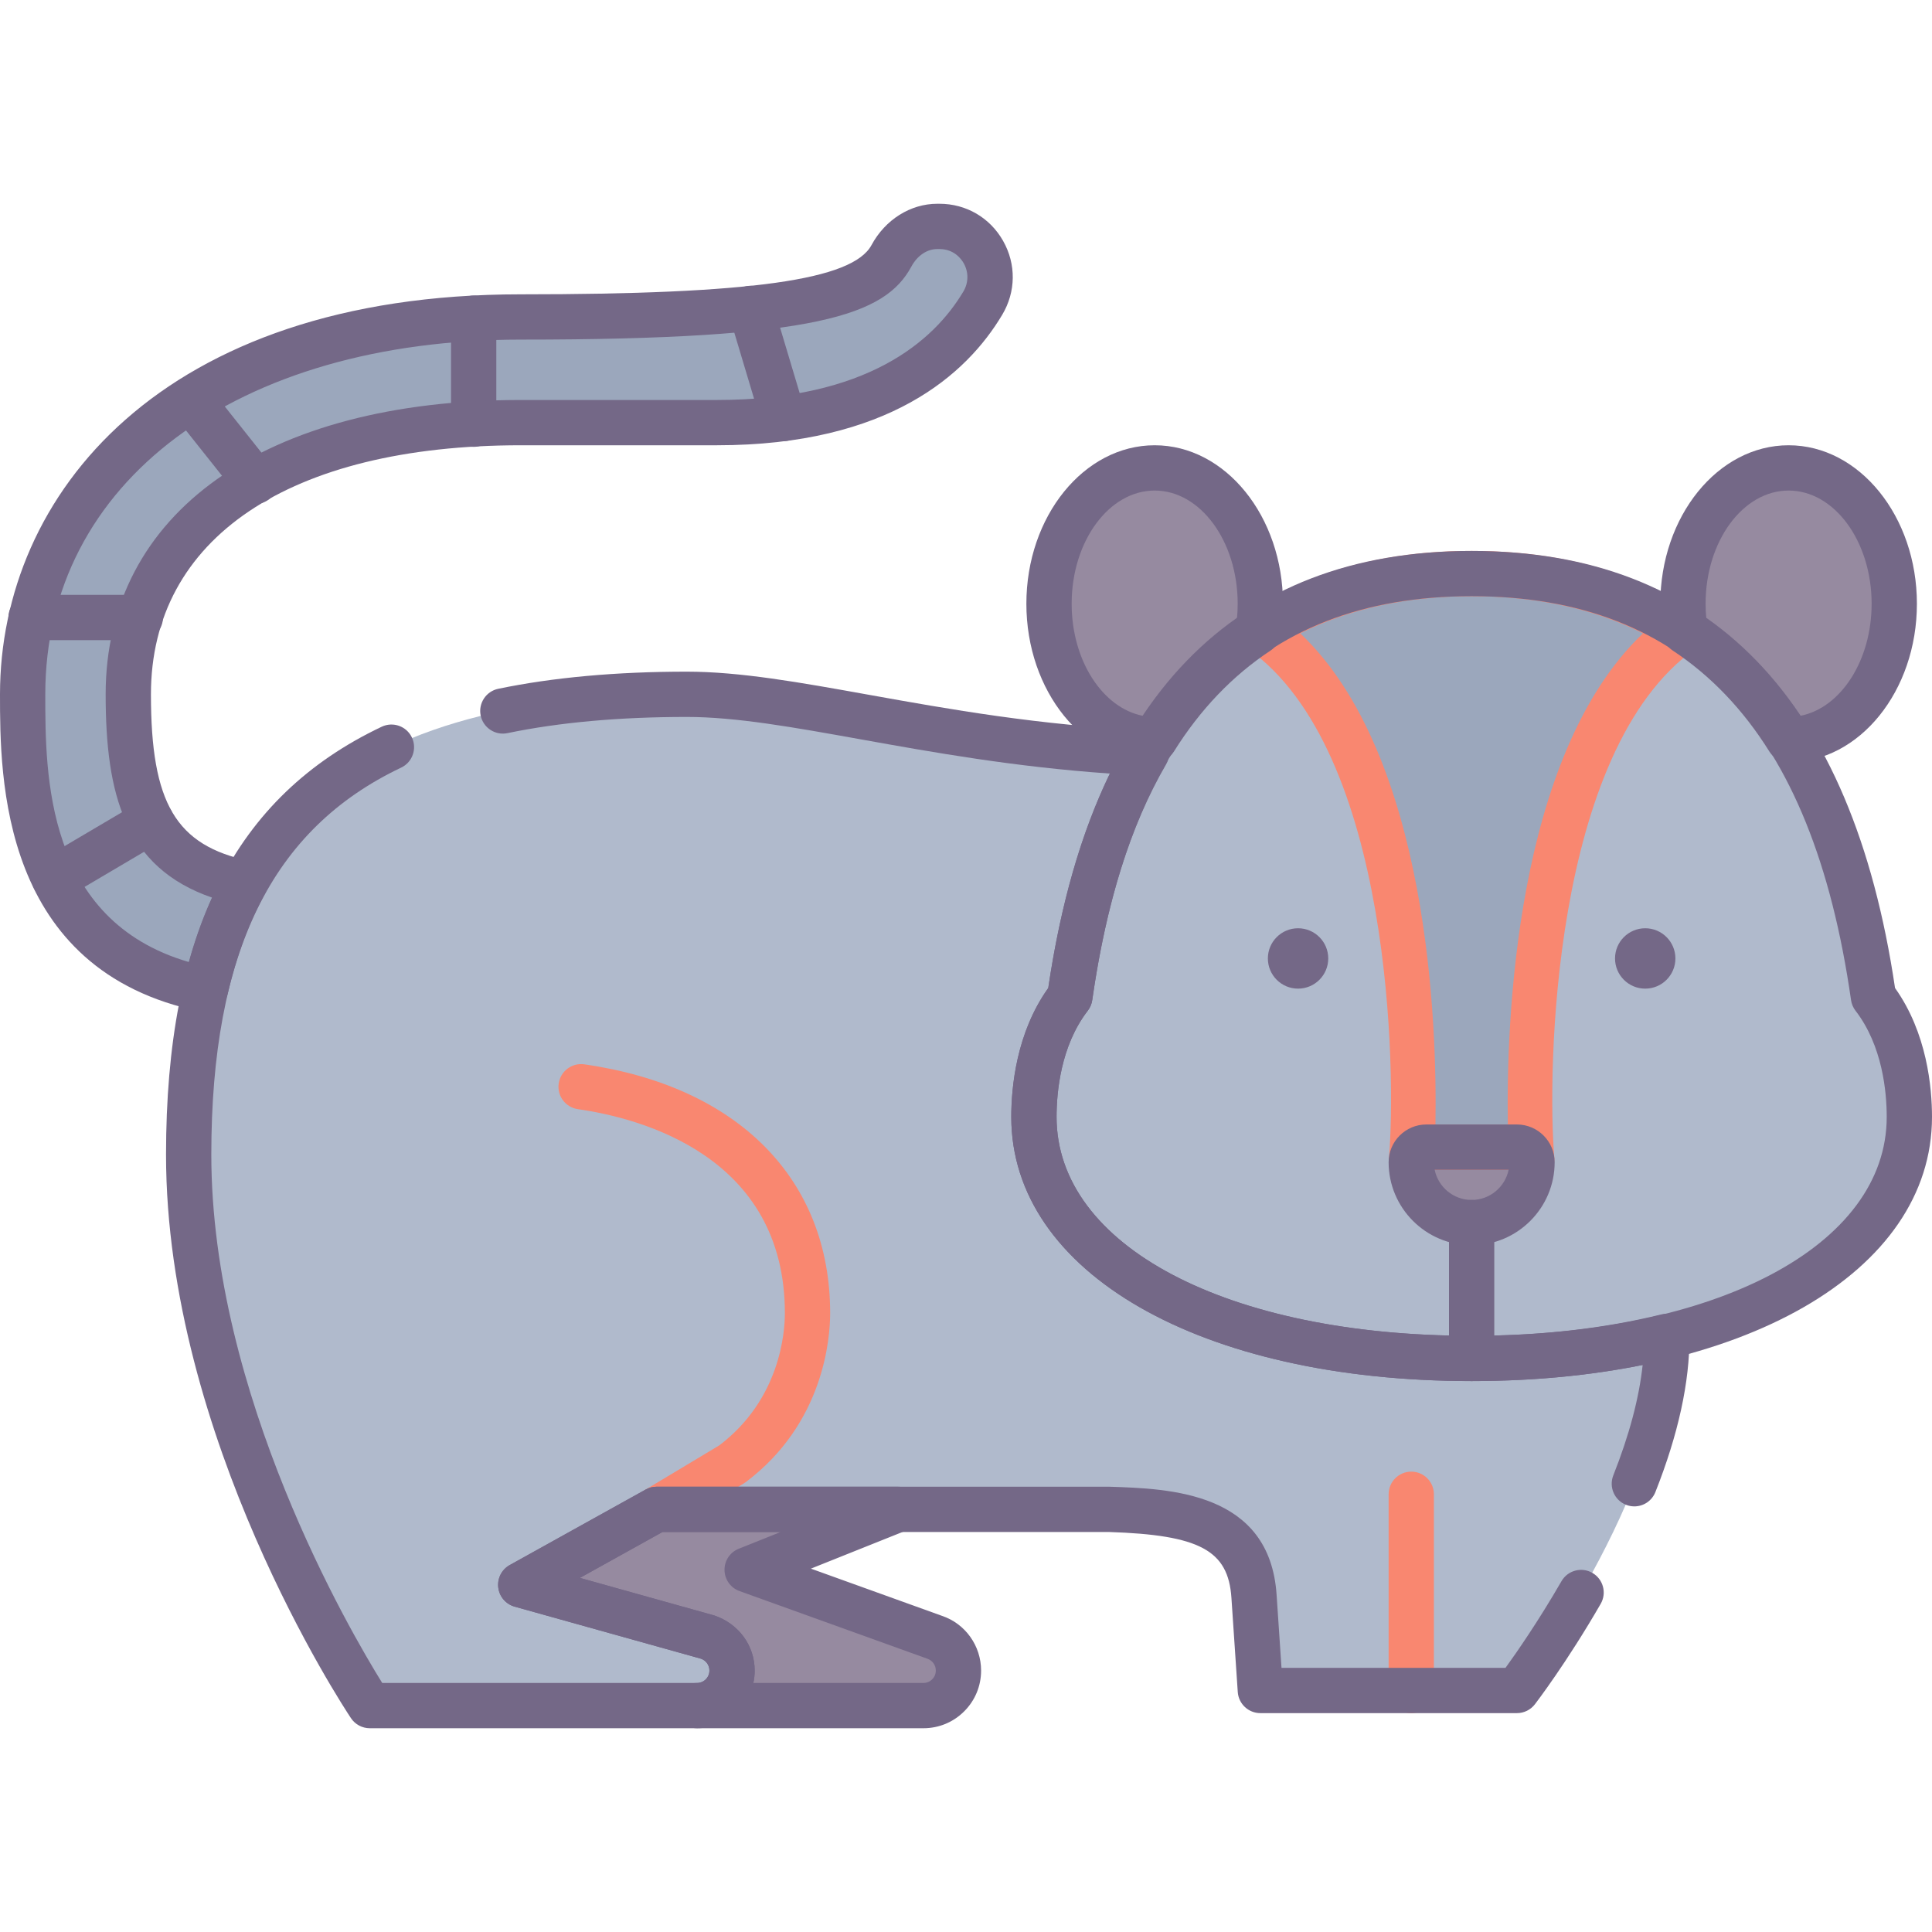<?xml version="1.0" encoding="utf-8"?>
<!-- Generator: Adobe Illustrator 22.0.0, SVG Export Plug-In . SVG Version: 6.00 Build 0)  -->
<svg version="1.1" id="Layer_1" xmlns="http://www.w3.org/2000/svg" xmlns:xlink="http://www.w3.org/1999/xlink" x="0px" y="0px"
	 viewBox="0 0 128 128" style="enable-background:new 0 0 128 128;" xml:space="preserve">
<style type="text/css">
	.st0{fill:#746887;}
	.st1{fill:#FFCFB8;}
	.st2{fill:#E6B9A0;}
	.st3{fill:#D29997;}
	.st4{fill:#F98770;}
	.st5{fill:#DCA98B;}
	.st6{fill:#FFDDCF;}
	.st7{fill:#E8E8E8;}
	.st8{fill:#FFBF9E;}
	.st9{fill:#B0BACC;}
	.st10{fill:#9BA7BC;}
	.st11{fill:#B6B4ED;}
	.st12{fill:#FFBC99;}
	.st13{fill:#F8F8F8;}
	.st14{fill:#B2A7BF;}
	.st15{fill:#9B9B9B;}
	.st16{fill:#968AA0;}
	.st17{fill:#C6BBD3;}
	.st18{fill:#D8D8D8;}
	.st19{fill:#D29976;}
	.st20{fill:#FFA77B;}
	.st21{fill:#CCD3DD;}
	.st22{fill-rule:evenodd;clip-rule:evenodd;fill:#F8F8F8;}
	.st23{fill-rule:evenodd;clip-rule:evenodd;fill:#9B9B9B;}
	.st24{fill-rule:evenodd;clip-rule:evenodd;fill:#777777;}
	.st25{fill:#91DEF5;}
	.st26{fill:#B0E7F8;}
	.st27{fill-rule:evenodd;clip-rule:evenodd;fill:#DCA98B;}
	.st28{fill-rule:evenodd;clip-rule:evenodd;fill:#D29997;}
	.st29{fill-rule:evenodd;clip-rule:evenodd;fill:#FFCBBE;}
	.st30{fill-rule:evenodd;clip-rule:evenodd;fill:#E6B9A0;}
	.st31{fill-rule:evenodd;clip-rule:evenodd;fill:#746887;}
	.st32{fill-rule:evenodd;clip-rule:evenodd;fill:#FFBC99;}
	.st33{fill-rule:evenodd;clip-rule:evenodd;fill:#FFA77B;}
	.st34{fill-rule:evenodd;clip-rule:evenodd;fill:#FFCFB8;}
	.st35{fill-rule:evenodd;clip-rule:evenodd;fill:#E8E8E8;}
	.st36{fill-rule:evenodd;clip-rule:evenodd;fill:#CCD3DD;}
	.st37{fill:#E6B9C1;}
	.st38{fill:#FFCBBE;}
	.st39{fill-rule:evenodd;clip-rule:evenodd;fill:#F98770;}
	.st40{fill-rule:evenodd;clip-rule:evenodd;fill:#F2BB88;}
	.st41{fill:#F2D1A5;}
	.st42{fill-rule:evenodd;clip-rule:evenodd;fill:#F2D1A5;}
	.st43{fill:#F2BB88;}
	.st44{fill-rule:evenodd;clip-rule:evenodd;fill:#9BA7BC;}
	.st45{fill-rule:evenodd;clip-rule:evenodd;fill:#B0BACC;}
	.st46{fill-rule:evenodd;clip-rule:evenodd;fill:#FFFFFF;}
	.st47{fill-rule:evenodd;clip-rule:evenodd;fill:#FFDDCF;}
	.st48{fill-rule:evenodd;clip-rule:evenodd;fill:#B0E7F8;}
	.st49{fill-rule:evenodd;clip-rule:evenodd;fill:#968AA0;}
	.st50{fill:#9D9BE6;}
	.st51{fill:#CFCEF3;}
	.st52{fill-rule:evenodd;clip-rule:evenodd;fill:#D8D8D8;}
	.st53{fill-rule:evenodd;clip-rule:evenodd;fill:#B6B4ED;}
	.st54{fill-rule:evenodd;clip-rule:evenodd;fill:#FFD4BE;}
</style>
<g>
	<g>
		<g>
			<path class="st45" d="M68.5,74c0-2.66,0.63-5.69,2.38-7.95c0.66-4.61,1.95-10.78,5.08-16.16C62.41,49.26,52.87,46,45.5,46
				c-24,0-33,9.94-33,30.5c0,18.5,12,36.5,12,36.5h21.68c0.64,0,1.22-0.26,1.64-0.68c0.42-0.42,0.68-1,0.68-1.64
				c0-1.01-0.64-1.89-1.59-2.21L34.5,105l9-5h30c4.98,0.16,9.25,0.79,9.58,5.76L83.5,112h17c0,0,10-13,9.93-23.46
				C106.57,89.49,102.2,90,97.5,90C81.07,90,68.5,83.81,68.5,74z"/>
		</g>
	</g>
	<g>
		<g>
			<path class="st49" d="M61.91,108.47L49.5,104l10-4h-16l-9,5l12.41,3.47c0.95,0.32,1.59,1.2,1.59,2.21c0,0.64-0.26,1.22-0.68,1.64
				c-0.42,0.42-1,0.68-1.64,0.68h15c0.64,0,1.22-0.26,1.64-0.68c0.42-0.42,0.68-1,0.68-1.64C63.5,109.67,62.86,108.79,61.91,108.47z
				"/>
		</g>
	</g>
	<g>
		<g>
			<path class="st9" d="M97.5,38c-20.611,0-25.164,17.846-26.621,28.048C69.132,68.313,68.5,71.342,68.5,74c0,9.808,12.57,16,29,16
				s29-6.192,29-16c0-2.658-0.632-5.687-2.379-7.952C122.664,55.846,118.111,38,97.5,38z"/>
		</g>
	</g>
	<g>
		<g>
			<path class="st44" d="M62.24,15H62.1c-1.3,0-2.42,0.8-3.04,1.95C57.71,19.45,53.5,21,34.5,21c-21,0-33,11-33,25
				c0,5.36,0,17.1,12.11,19.55c0.6-2.61,1.46-4.96,2.61-7.04C10.06,57.21,8.5,53.21,8.5,46c0-12,11.08-18,26-18h13
				c11.01,0,15.66-4.64,17.61-7.91C66.45,17.85,64.85,15,62.24,15z"/>
		</g>
	</g>
	<g>
		<g>
			<path class="st16" d="M100.5,76h-6c-0.552,0-1,0.448-1,1c0,2.209,1.791,4,4,4s4-1.791,4-4C101.5,76.448,101.052,76,100.5,76z"/>
		</g>
	</g>
	<g>
		<g>
			<path class="st49" d="M118.5,31c-3.87,0-7,4.03-7,9c0,0.63,0.05,1.25,0.15,1.85c2.91,1.92,5.14,4.41,6.85,7.15c3.87,0,7-4.03,7-9
				S122.37,31,118.5,31z"/>
		</g>
	</g>
	<g>
		<g>
			<path class="st49" d="M76.5,31c-3.87,0-7,4.03-7,9s3.13,9,7,9c1.71-2.74,3.94-5.23,6.85-7.15c0.1-0.6,0.15-1.22,0.15-1.85
				C83.5,35.03,80.37,31,76.5,31z"/>
		</g>
	</g>
	<g>
		<g>
			<path class="st44" d="M83.52,41.74c11.27,7.92,10.18,32.94,10,35.04C93.63,76.33,94.03,76,94.5,76h6c0.47,0,0.87,0.33,0.98,0.78
				c-0.18-2.1-1.27-27.12,10-35.04c-3.56-2.3-8.12-3.74-13.98-3.74C91.65,38,87.08,39.44,83.52,41.74z"/>
		</g>
	</g>
	<g>
		<g>
			<circle class="st0" cx="86" cy="63.5" r="2"/>
		</g>
	</g>
	<g>
		<g>
			<circle class="st0" cx="109" cy="63.5" r="2"/>
		</g>
	</g>
	<g>
		<g>
			<path class="st0" d="M9.296,42.411H2.057c-0.828,0-1.5-0.671-1.5-1.5s0.672-1.5,1.5-1.5h7.239c0.828,0,1.5,0.671,1.5,1.5
				S10.124,42.411,9.296,42.411z"/>
		</g>
	</g>
	<g>
		<g>
			<path class="st0" d="M3.601,59.7c-0.513,0-1.013-0.264-1.293-0.738c-0.421-0.713-0.184-1.633,0.529-2.054l6.418-3.788
				c0.712-0.419,1.633-0.185,2.055,0.53c0.421,0.713,0.184,1.633-0.529,2.054l-6.418,3.788C4.123,59.633,3.86,59.7,3.601,59.7z"/>
		</g>
	</g>
	<g>
		<g>
			<path class="st0" d="M16.917,33.387c-0.441,0-0.879-0.194-1.176-0.567l-4.297-5.407c-0.515-0.648-0.407-1.592,0.241-2.107
				c0.649-0.515,1.592-0.408,2.108,0.241l4.297,5.407c0.515,0.648,0.407,1.592-0.241,2.107
				C17.573,33.28,17.244,33.387,16.917,33.387z"/>
		</g>
	</g>
	<g>
		<g>
			<path class="st0" d="M31.382,29.605c-0.828,0-1.5-0.671-1.5-1.5v-7.021c0-0.829,0.672-1.5,1.5-1.5s1.5,0.671,1.5,1.5v7.021
				C32.882,28.934,32.21,29.605,31.382,29.605z"/>
		</g>
	</g>
	<g>
		<g>
			<path class="st0" d="M51.916,29.224c-0.646,0-1.241-0.42-1.437-1.071l-2.181-7.289c-0.237-0.793,0.214-1.629,1.008-1.867
				c0.794-0.238,1.628,0.213,1.867,1.007l2.181,7.289c0.237,0.793-0.214,1.629-1.008,1.867
				C52.203,29.203,52.059,29.224,51.916,29.224z"/>
		</g>
	</g>
	<g>
		<g>
			<path class="st4" d="M93.5,113.5c-0.828,0-1.5-0.671-1.5-1.5V99c0-0.829,0.672-1.5,1.5-1.5S95,98.171,95,99v13
				C95,112.829,94.328,113.5,93.5,113.5z"/>
		</g>
	</g>
	<g>
		<g>
			<path class="st4" d="M43.501,101.5c-0.509,0-1.006-0.259-1.287-0.728c-0.427-0.71-0.196-1.632,0.515-2.058l4.932-2.959
				C51.687,92.694,52,88.284,52,87c0-10.43-9.589-12.926-13.712-13.515c-0.82-0.117-1.391-0.877-1.273-1.697
				c0.117-0.82,0.878-1.39,1.697-1.273C48.911,71.972,55,78.135,55,87c0,1.642-0.404,7.303-5.6,11.2
				c-0.042,0.031-0.084,0.06-0.129,0.086l-5,3C44.03,101.431,43.764,101.5,43.501,101.5z"/>
		</g>
	</g>
	<g>
		<g>
			<path class="st4" d="M93.521,78.28c-0.08,0-0.162-0.006-0.244-0.02c-0.773-0.127-1.318-0.828-1.251-1.608
				c0.464-5.398,0.235-26.936-9.368-33.685c-0.408-0.287-0.647-0.757-0.638-1.256c0.01-0.499,0.267-0.96,0.686-1.23
				c4.089-2.641,9.066-3.98,14.795-3.98c5.729,0,10.706,1.339,14.794,3.98c0.419,0.271,0.676,0.732,0.686,1.23
				c0.01,0.499-0.229,0.97-0.638,1.256c-9.594,6.743-9.83,28.285-9.368,33.685c0.067,0.781-0.479,1.482-1.252,1.608
				c-0.646,0.107-1.26-0.214-1.559-0.761h-5.327C94.575,77.977,94.071,78.28,93.521,78.28z M95.102,74.5h4.797
				c-0.108-6.497,0.418-24.426,8.955-32.539c-3.236-1.635-7.045-2.461-11.354-2.461s-8.117,0.827-11.354,2.461
				C94.689,50.078,95.213,68.003,95.102,74.5z"/>
		</g>
	</g>
	<g>
		<g>
			<path class="st0" d="M46.18,114.5H24.5c-0.502,0-0.97-0.25-1.248-0.668C22.752,113.082,11,95.239,11,76.5
				c0-14.715,4.541-23.725,14.29-28.353c0.749-0.355,1.644-0.037,1.999,0.712c0.354,0.748,0.036,1.643-0.712,1.998
				C17.996,54.931,14,63.079,14,76.5c0,15.879,9.216,31.611,11.323,35H46.18c0.219,0,0.425-0.085,0.58-0.24
				c0.154-0.155,0.24-0.361,0.24-0.58c0-0.363-0.223-0.672-0.568-0.789l-12.336-3.447c-0.585-0.164-1.015-0.666-1.085-1.27
				c-0.071-0.604,0.229-1.191,0.761-1.486l9-5c0.223-0.124,0.474-0.189,0.729-0.189h30c4.004,0.128,10.624,0.341,11.077,7.161
				l0.325,4.839h14.841c0.701-0.968,2.162-3.062,3.708-5.74c0.413-0.719,1.331-0.964,2.049-0.55
				c0.717,0.414,0.963,1.332,0.549,2.049c-2.246,3.893-4.274,6.544-4.359,6.655c-0.284,0.369-0.724,0.586-1.189,0.586h-17
				c-0.789,0-1.443-0.612-1.497-1.399l-0.42-6.24c-0.209-3.149-2.108-4.168-8.131-4.362L43.889,101.5l-5.469,3.039l8.895,2.487
				C48.95,107.574,50,109.034,50,110.68c0,1.019-0.397,1.978-1.118,2.7C48.159,114.103,47.2,114.5,46.18,114.5z"/>
		</g>
	</g>
	<g>
		<g>
			<path class="st0" d="M108.28,99.802c-0.185,0-0.371-0.034-0.553-0.106c-0.77-0.305-1.146-1.177-0.842-1.947
				c1.06-2.674,1.711-5.125,1.945-7.316c-3.519,0.708-7.32,1.066-11.331,1.066C79.542,91.5,67,84.304,67,74
				c0-1.941,0.325-5.57,2.45-8.541c0.831-5.605,2.175-10.282,4.086-14.208c-6.354-0.443-11.729-1.409-16.534-2.272
				c-4.419-0.794-8.235-1.48-11.502-1.48c-4.457,0-8.454,0.361-11.881,1.073c-0.802,0.171-1.604-0.352-1.773-1.164
				c-0.168-0.811,0.353-1.605,1.164-1.774c3.626-0.753,7.829-1.135,12.49-1.135c3.534,0,7.473,0.708,12.033,1.527
				c5.295,0.951,11.297,2.03,18.496,2.364c0.524,0.024,0.997,0.321,1.248,0.781s0.243,1.019-0.021,1.472
				c-2.37,4.074-3.971,9.183-4.893,15.618c-0.036,0.257-0.14,0.5-0.299,0.706C70.269,69.29,70,72.37,70,74
				c0,8.538,11.309,14.5,27.5,14.5c4.524,0,8.754-0.477,12.571-1.417c0.441-0.11,0.917-0.01,1.279,0.273
				c0.362,0.282,0.576,0.714,0.579,1.173c0.021,3.022-0.738,6.496-2.255,10.324C109.441,99.443,108.877,99.802,108.28,99.802z"/>
		</g>
	</g>
	<g>
		<g>
			<path class="st0" d="M61.18,114.5h-15c-0.828,0-1.5-0.671-1.5-1.5s0.672-1.5,1.5-1.5c0.219,0,0.425-0.085,0.579-0.24
				c0.156-0.156,0.241-0.361,0.241-0.58c0-0.363-0.223-0.672-0.568-0.788l-12.336-3.447c-0.585-0.164-1.015-0.666-1.085-1.27
				c-0.071-0.604,0.229-1.191,0.761-1.486l9-5c0.223-0.124,0.474-0.189,0.729-0.189h16c0.719,0,1.337,0.51,1.473,1.216
				c0.137,0.706-0.248,1.409-0.916,1.676l-6.334,2.534l8.696,3.132C63.95,107.574,65,109.034,65,110.68
				c0,1.02-0.397,1.979-1.119,2.7C63.16,114.102,62.2,114.5,61.18,114.5z M49.912,111.5H61.18c0.219,0,0.425-0.085,0.579-0.24
				c0.156-0.156,0.241-0.361,0.241-0.58c0-0.363-0.223-0.672-0.568-0.788l-12.44-4.481c-0.586-0.211-0.98-0.762-0.991-1.385
				c-0.011-0.623,0.364-1.188,0.943-1.418l2.768-1.107h-7.822l-5.469,3.039l8.895,2.487C48.95,107.574,50,109.034,50,110.68
				C50,110.959,49.971,111.234,49.912,111.5z"/>
		</g>
	</g>
	<g>
		<g>
			<path class="st0" d="M97.5,91.5C79.542,91.5,67,84.304,67,74c0-1.937,0.325-5.562,2.449-8.541
				C72.299,46.242,81.734,36.5,97.5,36.5s25.201,9.742,28.051,28.959C127.675,68.438,128,72.063,128,74
				C128,84.304,115.458,91.5,97.5,91.5z M97.5,39.5c-14.341,0-22.562,8.753-25.136,26.761c-0.037,0.256-0.14,0.499-0.298,0.704
				C70.269,69.296,70,72.374,70,74c0,8.538,11.309,14.5,27.5,14.5S125,82.538,125,74c0-1.626-0.269-4.704-2.066-7.036
				c-0.158-0.205-0.261-0.448-0.298-0.704C120.062,48.253,111.841,39.5,97.5,39.5z M70.879,66.048h0.01H70.879z"/>
		</g>
	</g>
	<g>
		<g>
			<path class="st0" d="M13.611,67.051c-0.099,0-0.198-0.01-0.299-0.03C0,64.327,0,51.484,0,46c0-13.19,10.668-26.5,34.5-26.5
				c15.256,0,21.988-0.945,23.239-3.262c0.911-1.688,2.582-2.738,4.36-2.738h0.141c1.768,0,3.344,0.918,4.216,2.456
				c0.876,1.544,0.854,3.377-0.058,4.902l0,0C64.048,24.8,58.86,29.5,47.5,29.5h-13C19.159,29.5,10,35.668,10,46
				c0,7.226,1.647,10.012,6.529,11.042c0.466,0.098,0.856,0.412,1.055,0.844c0.197,0.433,0.179,0.934-0.052,1.35
				c-1.059,1.916-1.887,4.153-2.46,6.65C14.913,66.579,14.297,67.05,13.611,67.051z M62.1,16.5c-0.685,0-1.327,0.435-1.72,1.162
				C58.647,20.871,54.17,22.5,34.5,22.5C15.659,22.5,3,31.944,3,46c0,5.302,0.001,14.968,9.521,17.74
				c0.422-1.518,0.936-2.945,1.538-4.268C8.256,57.476,7,52.61,7,46c0-12.028,10.537-19.5,27.5-19.5h13
				c9.952,0,14.369-3.904,16.322-7.179c0,0,0-0.001,0.001-0.001c0.351-0.586,0.359-1.291,0.023-1.884
				c-0.16-0.282-0.636-0.936-1.606-0.936H62.1z"/>
		</g>
	</g>
	<g>
		<g>
			<path class="st0" d="M97.5,82.5c-3.032,0-5.5-2.467-5.5-5.5c0-1.378,1.121-2.5,2.5-2.5h6c1.379,0,2.5,1.122,2.5,2.5
				C103,80.033,100.532,82.5,97.5,82.5z M95.05,77.5c0.232,1.14,1.243,2,2.45,2s2.218-0.86,2.45-2H95.05z"/>
		</g>
	</g>
	<g>
		<g>
			<path class="st0" d="M97.5,91.5c-0.828,0-1.5-0.671-1.5-1.5v-9c0-0.829,0.672-1.5,1.5-1.5S99,80.171,99,81v9
				C99,90.829,98.328,91.5,97.5,91.5z"/>
		</g>
	</g>
	<g>
		<g>
			<path class="st0" d="M118.5,50.5c-0.518,0-0.998-0.267-1.272-0.706c-1.736-2.783-3.892-5.035-6.403-6.692
				c-0.348-0.229-0.584-0.593-0.653-1.004C110.058,41.421,110,40.715,110,40c0-5.79,3.813-10.5,8.5-10.5S127,34.21,127,40
				S123.187,50.5,118.5,50.5z M113.048,40.988c2.394,1.687,4.481,3.847,6.221,6.439C121.938,46.916,124,43.78,124,40
				c0-4.136-2.468-7.5-5.5-7.5S113,35.864,113,40C113,40.334,113.017,40.665,113.048,40.988z"/>
		</g>
	</g>
	<g>
		<g>
			<path class="st0" d="M76.5,50.5c-4.687,0-8.5-4.71-8.5-10.5s3.813-10.5,8.5-10.5S85,34.21,85,40c0,0.715-0.058,1.421-0.171,2.098
				c-0.069,0.411-0.306,0.774-0.653,1.004c-2.513,1.658-4.667,3.91-6.403,6.692C77.499,50.233,77.018,50.5,76.5,50.5z M76.5,32.5
				c-3.032,0-5.5,3.364-5.5,7.5c0,3.78,2.062,6.916,4.731,7.427c1.739-2.592,3.826-4.752,6.221-6.439C81.983,40.665,82,40.334,82,40
				C82,35.864,79.532,32.5,76.5,32.5z"/>
		</g>
	</g>
</g>
</svg>
